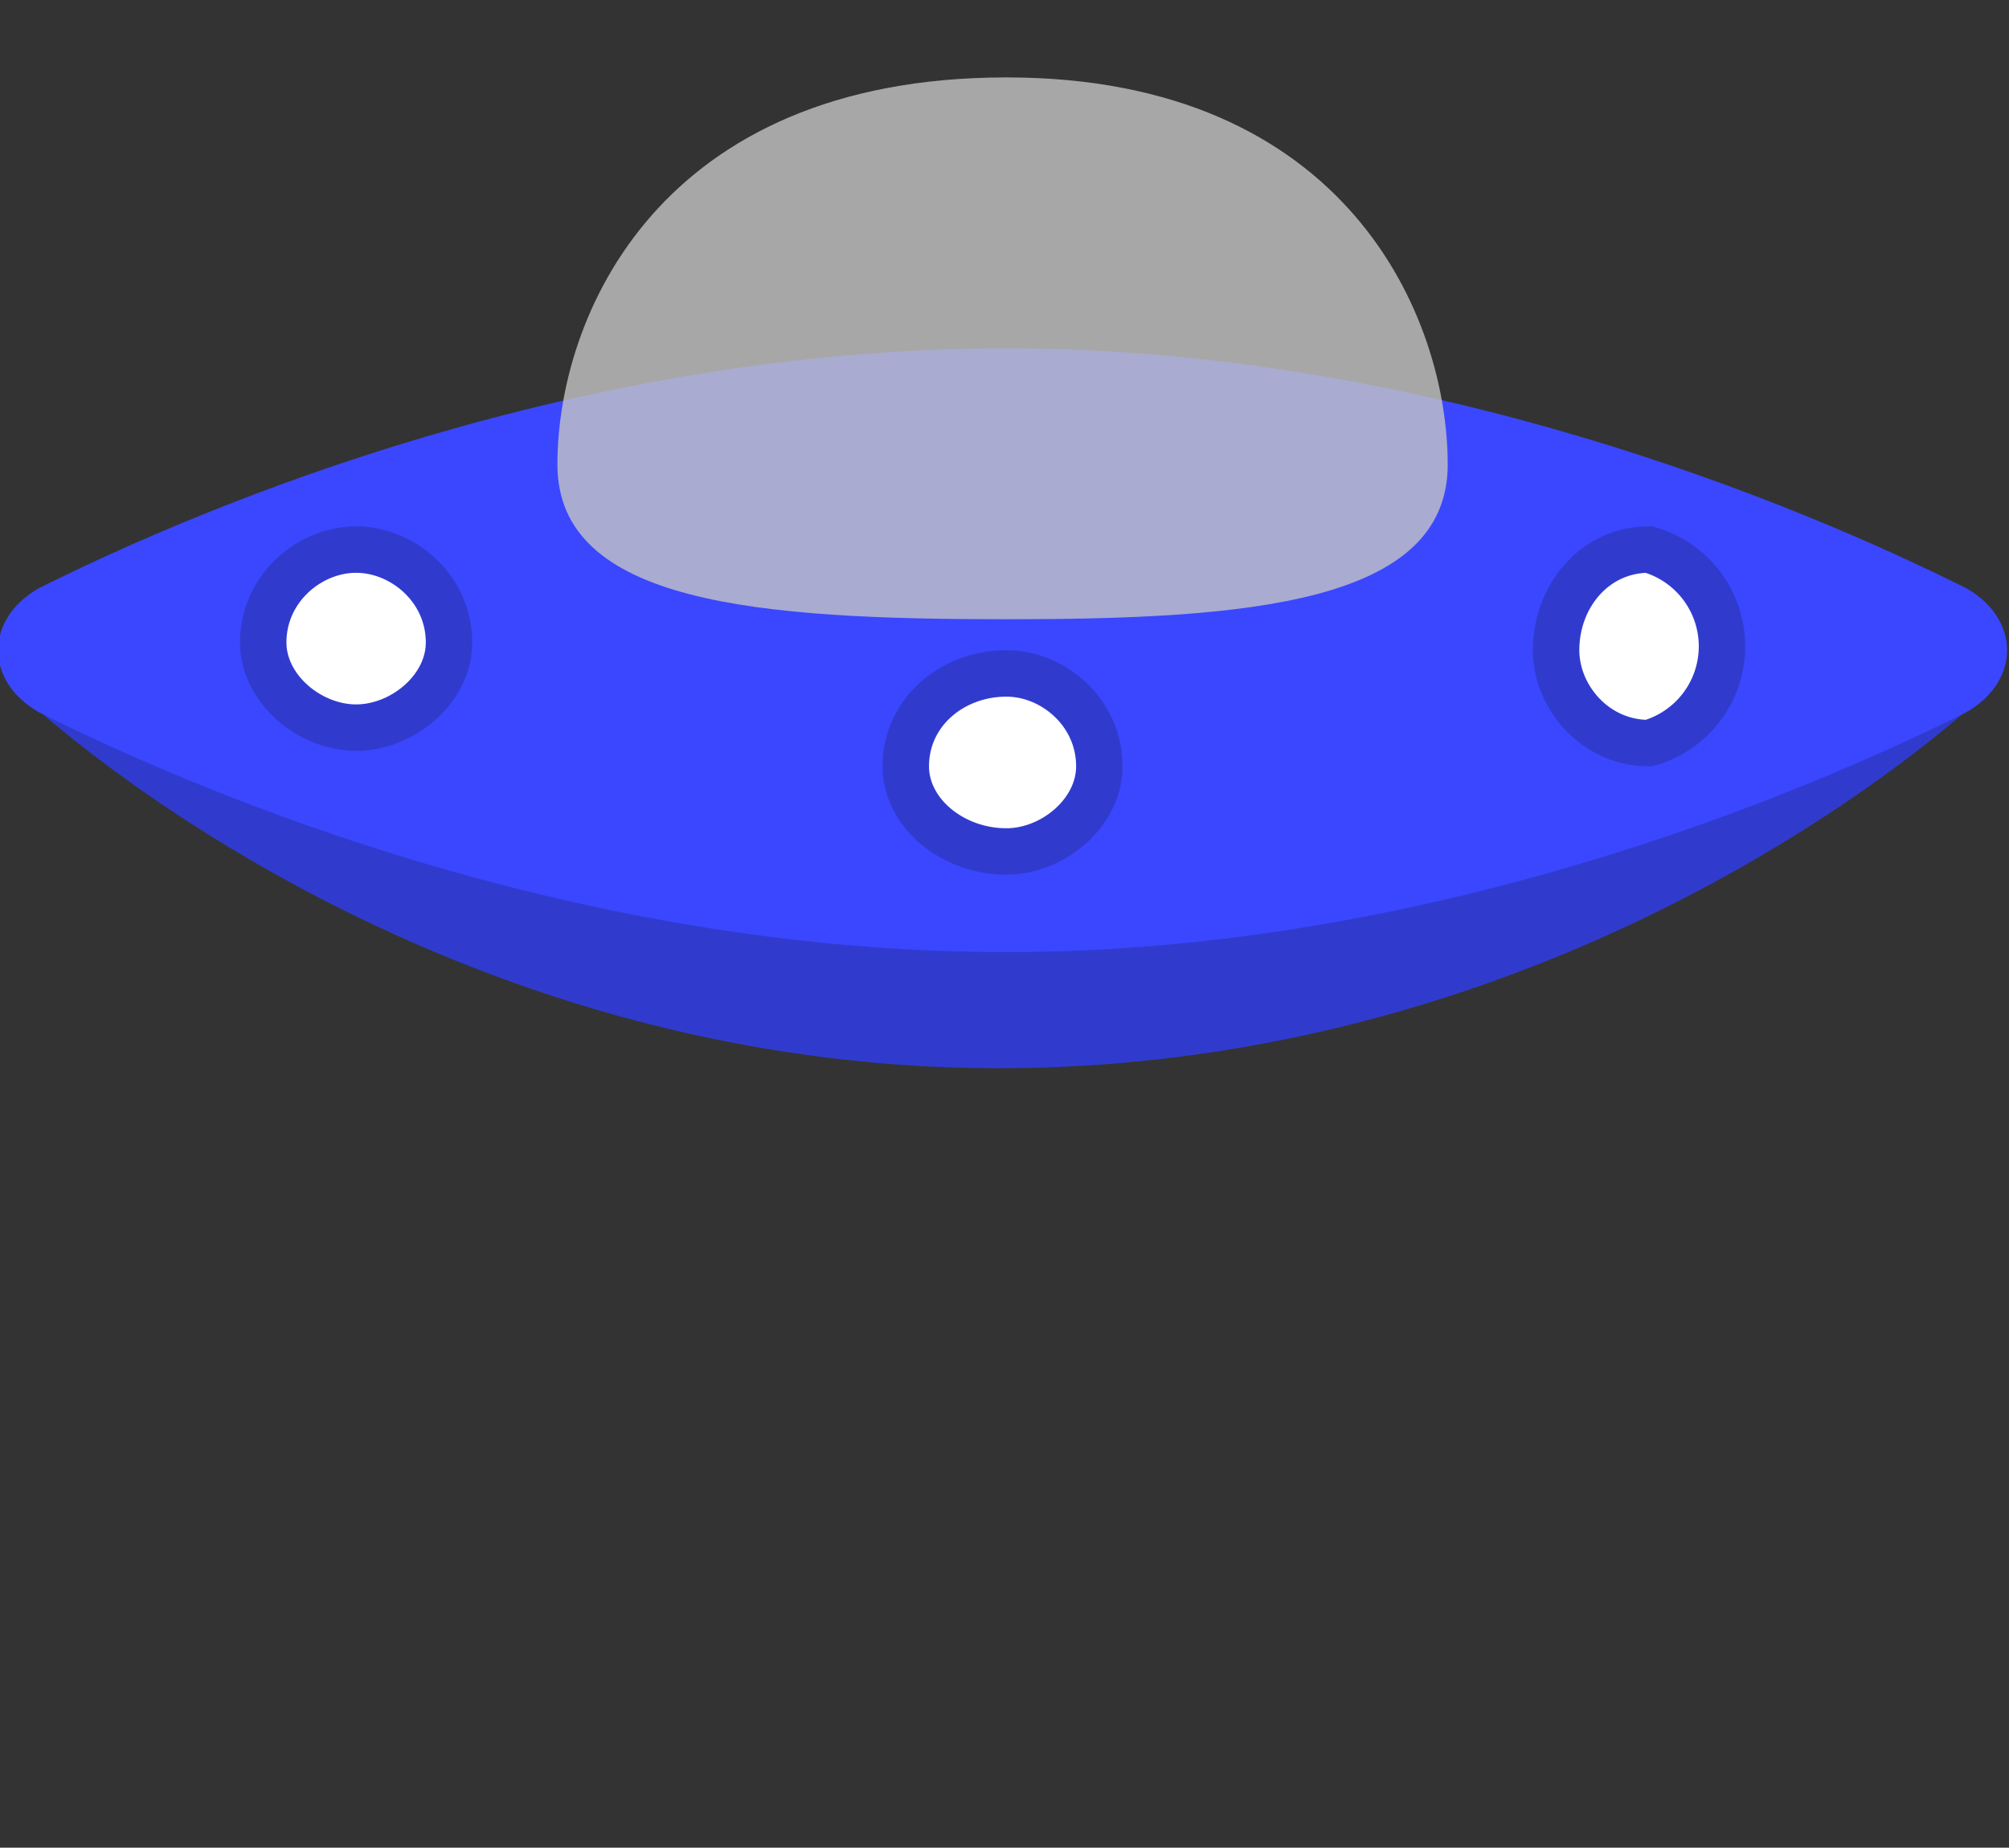 <svg xmlns="http://www.w3.org/2000/svg" preserveAspectRatio="xMidYMid meet" viewBox="0 0 259.5 238.7">
  <rect x="0" y="0" width="259.5" height="238.7" fill="#333333" stroke="none"/>
  <g transform="rotate(-45 42 90)">
    <g id="spaceship-fire" display="none">
      <path d="M27 187a28 28 0 0139 41l-29 33s0-10 2-15l7-13s-22 6-29 10l-14 9 6-21 11-16-8 4H0l25-29z" fill="#ffa10b" />
      <path d="M32 186c8-6 21-6 31 3 8 8 11 19 7 28a15 15 0 01-3 5l-21 24s-2-7 0-10l5-11s-17 3-23 6c-7 2-11 7-11 7l3-18 9-12-7 3-10-1 18-23z" fill="#ffbe0b" />
    </g>
  </g>
  <path fill="#303bce" d="M256 90s-50 48-127 48C53 138 3 90 3 90s50-30 126-30c77 0 127 30 127 30z" class="fill-primary-dark"/>
  <path fill="#3a47ff" d="M254 76c7 4 7 12 0 16-22 11-70 31-124 31-55 0-103-20-125-31-7-4-7-12 0-16 22-11 70-31 125-31 54 0 102 20 124 31z" class="fill-primary"/>
  <path fill="#c4c4c4" fill-opacity=".8" d="M187 60c0 18-26 20-57 20-32 0-58-2-58-20 0-19 13-50 58-50 44 0 57 31 57 50z"/>
  <path fill="#fff" stroke="#303bce" stroke-width="6" d="M213 96a13 13 0 000-25c-7 0-12 6-12 13 0 6 5 12 12 12zm-83 14c6 0 12-5 12-11 0-7-6-12-12-12-7 0-13 5-13 12 0 6 6 11 13 11zM46 94c6 0 12-5 12-11 0-7-6-12-12-12s-12 5-12 12c0 6 6 11 12 11z" class="stroke-primary-dark"/>
  <g id="hat" display="none">
    <path fill="#fff" stroke="#000" stroke-width=".2" d="M251 529s21-73 49-112c27 39 49 113 49 113-12 16-85 15-98-1z" transform="rotate(45 271 194) scale(.278)"/>
    <path fill="red" d="M188 10c-1-1 2-1 2-2h-3l2-2c0-1-3 0-2-1h3l-3-2c1-1 3 2 4 1l-1-3 2 3V0l1 3c1 0 1-3 2-2v3s1-3 3-2l-3 3 3-1-2 1c0 2 4 1 3 2l-3 1s3 0 2 1h-3s3 1 2 2l-3-2 1 3-2-3-1 4v-3c-1-1-1 2-2 2l1-3z" color="#000" opacity=".9"/>
    <path fill="#0ff" d="M189 11l2-3-4 1 4-2-4-1 3-1c0-1-3 0-2-1h3s-3-2-2-3l3 3-1-3c1-2 1 3 2 2l1-3v3c1 1 2-3 2-3 1 1-1 3-1 4l4-1-3 1 3 1-2 1c-1 2 3 1 2 2 0 1-2-2-3 0l3 2c-1 0-3-2-4-1l1 3-2-3v3l-1-3c-1 1-1 4-2 3V9l-2 2z" color="#000" opacity=".9"/>
    <path fill="red" d="M170 21l-4-1 3-3h3l-2 4z" color="#000" opacity=".9"/>
    <path fill="#00f" d="M176 27l2 5h-3l-1-4z" color="#000" opacity=".9"/>
    <path fill="#0f0" d="M187 19l-3 3 1-3v-3l2 1 2 1z" color="#000" opacity=".9"/>
    <path fill="#ff0" d="M184 27l-3 1-1-3c1-2 1-2 3-1z" color="#000" opacity=".9"/>
    <path fill="#0ff" d="M180 19v3h-5v-4z" color="#000" opacity=".9"/>
    <path fill="#f0f" d="M171 24l4 1-3 1-3 2-1-5z" color="#000" opacity=".9"/>
    <path fill="#f60" d="M190 13c-2 1-3 1-4-1l1-3c2-1 3-1 3 1 2 1 1 3 0 3z" color="#000" opacity=".9"/>
    <path fill="green" d="M179 36h-2l2-3 2-3v7z" color="#000" opacity=".9"/>
    <path fill="olive" d="M182 12l1 4h-4v-3z" color="#000" opacity=".9"/>
    <path fill="#b3b3b3" d="M191 12V9l-2 2 2-3-3 1 3-2-4-1h3c1-1-2-1-2-2 0-2 2 1 3 1l-1-3 2 2V0l2 3c1 0 0-3 1-2v3l2-3c1 1-2 3-1 3h3l-3 1 4 1h-3c0 1 3 2 2 3 1 1-2-2-3 0 0 0 3 1 2 2l-3-2 1 3c-1 1 0-2-1-2-2-1-1 3-1 3-2 0 1-3-1-4-1 1-1 4-2 3z" color="#000" opacity=".9"/>
  </g>
</svg>